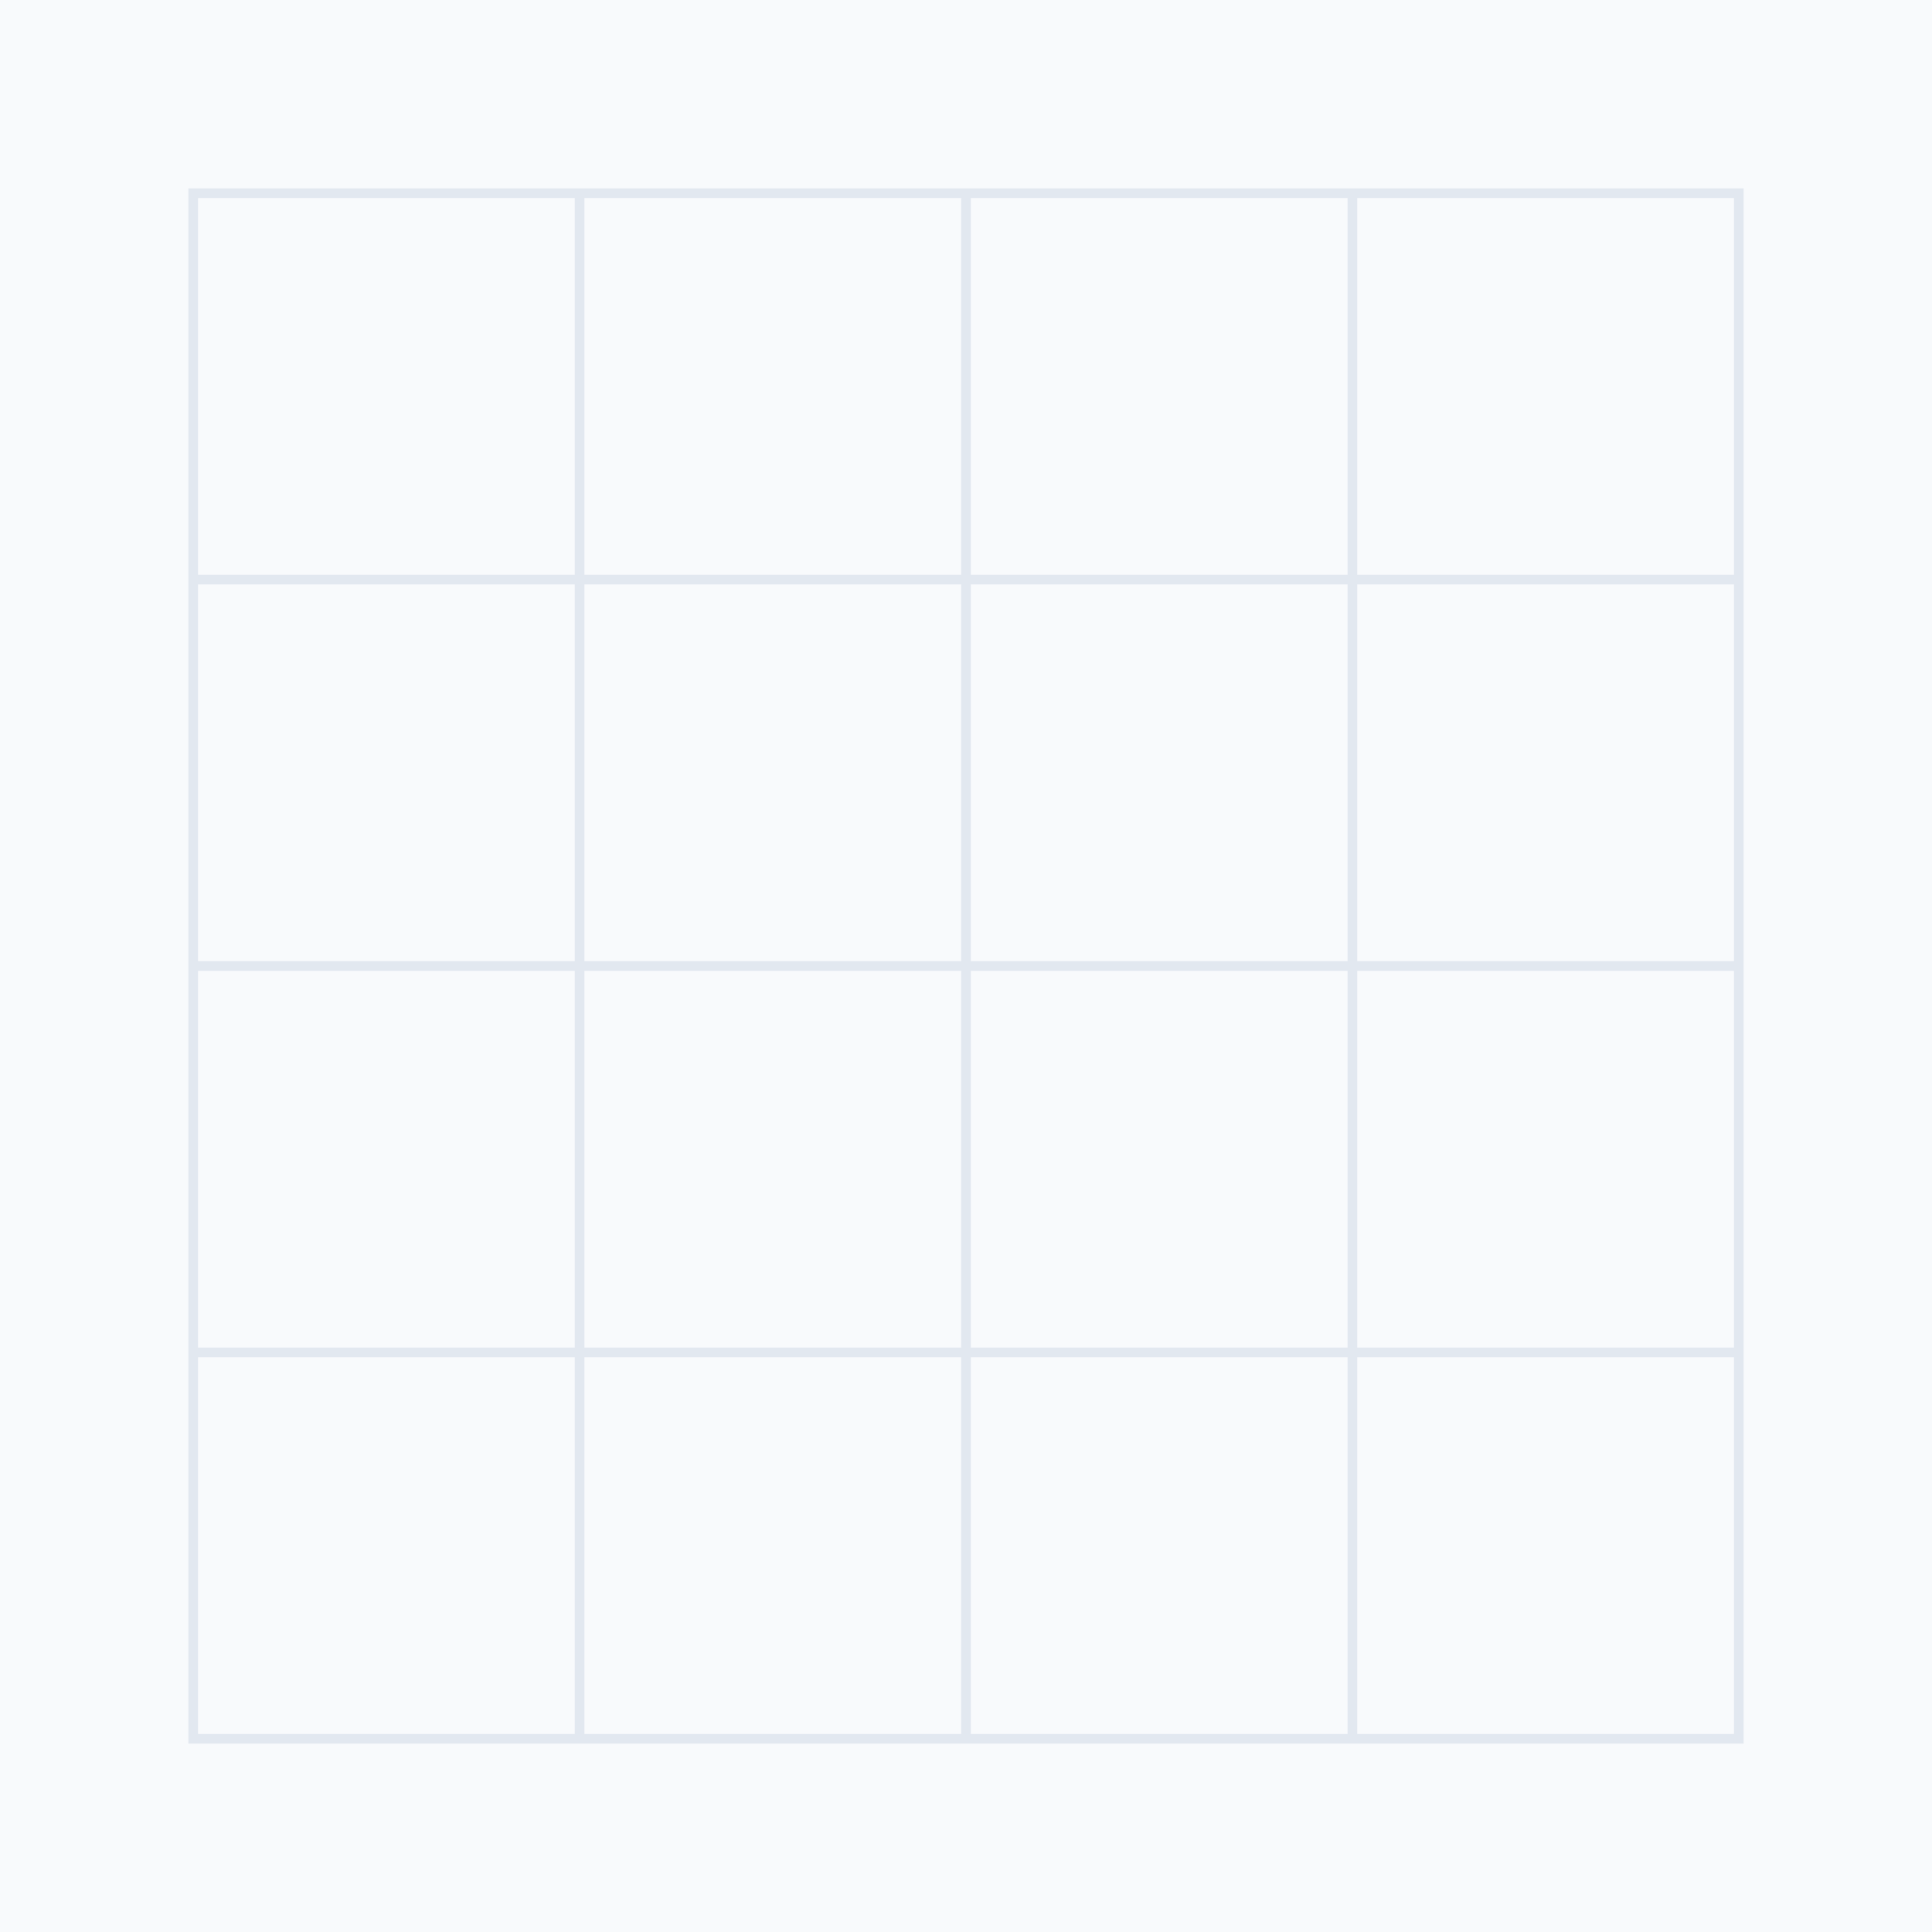 <svg width="100" height="100" viewBox="0 0 100 100" fill="none" xmlns="http://www.w3.org/2000/svg">
    <path d="M0 0h100v100H0z" fill="#F8FAFC"/>
    <path d="M10 10h80v80H10z" stroke="#E2E8F0" stroke-width="0.5"/>
    <path d="M30 10v80M50 10v80M70 10v80" stroke="#E2E8F0" stroke-width="0.5"/>
    <path d="M10 30h80M10 50h80M10 70h80" stroke="#E2E8F0" stroke-width="0.5"/>
</svg> 